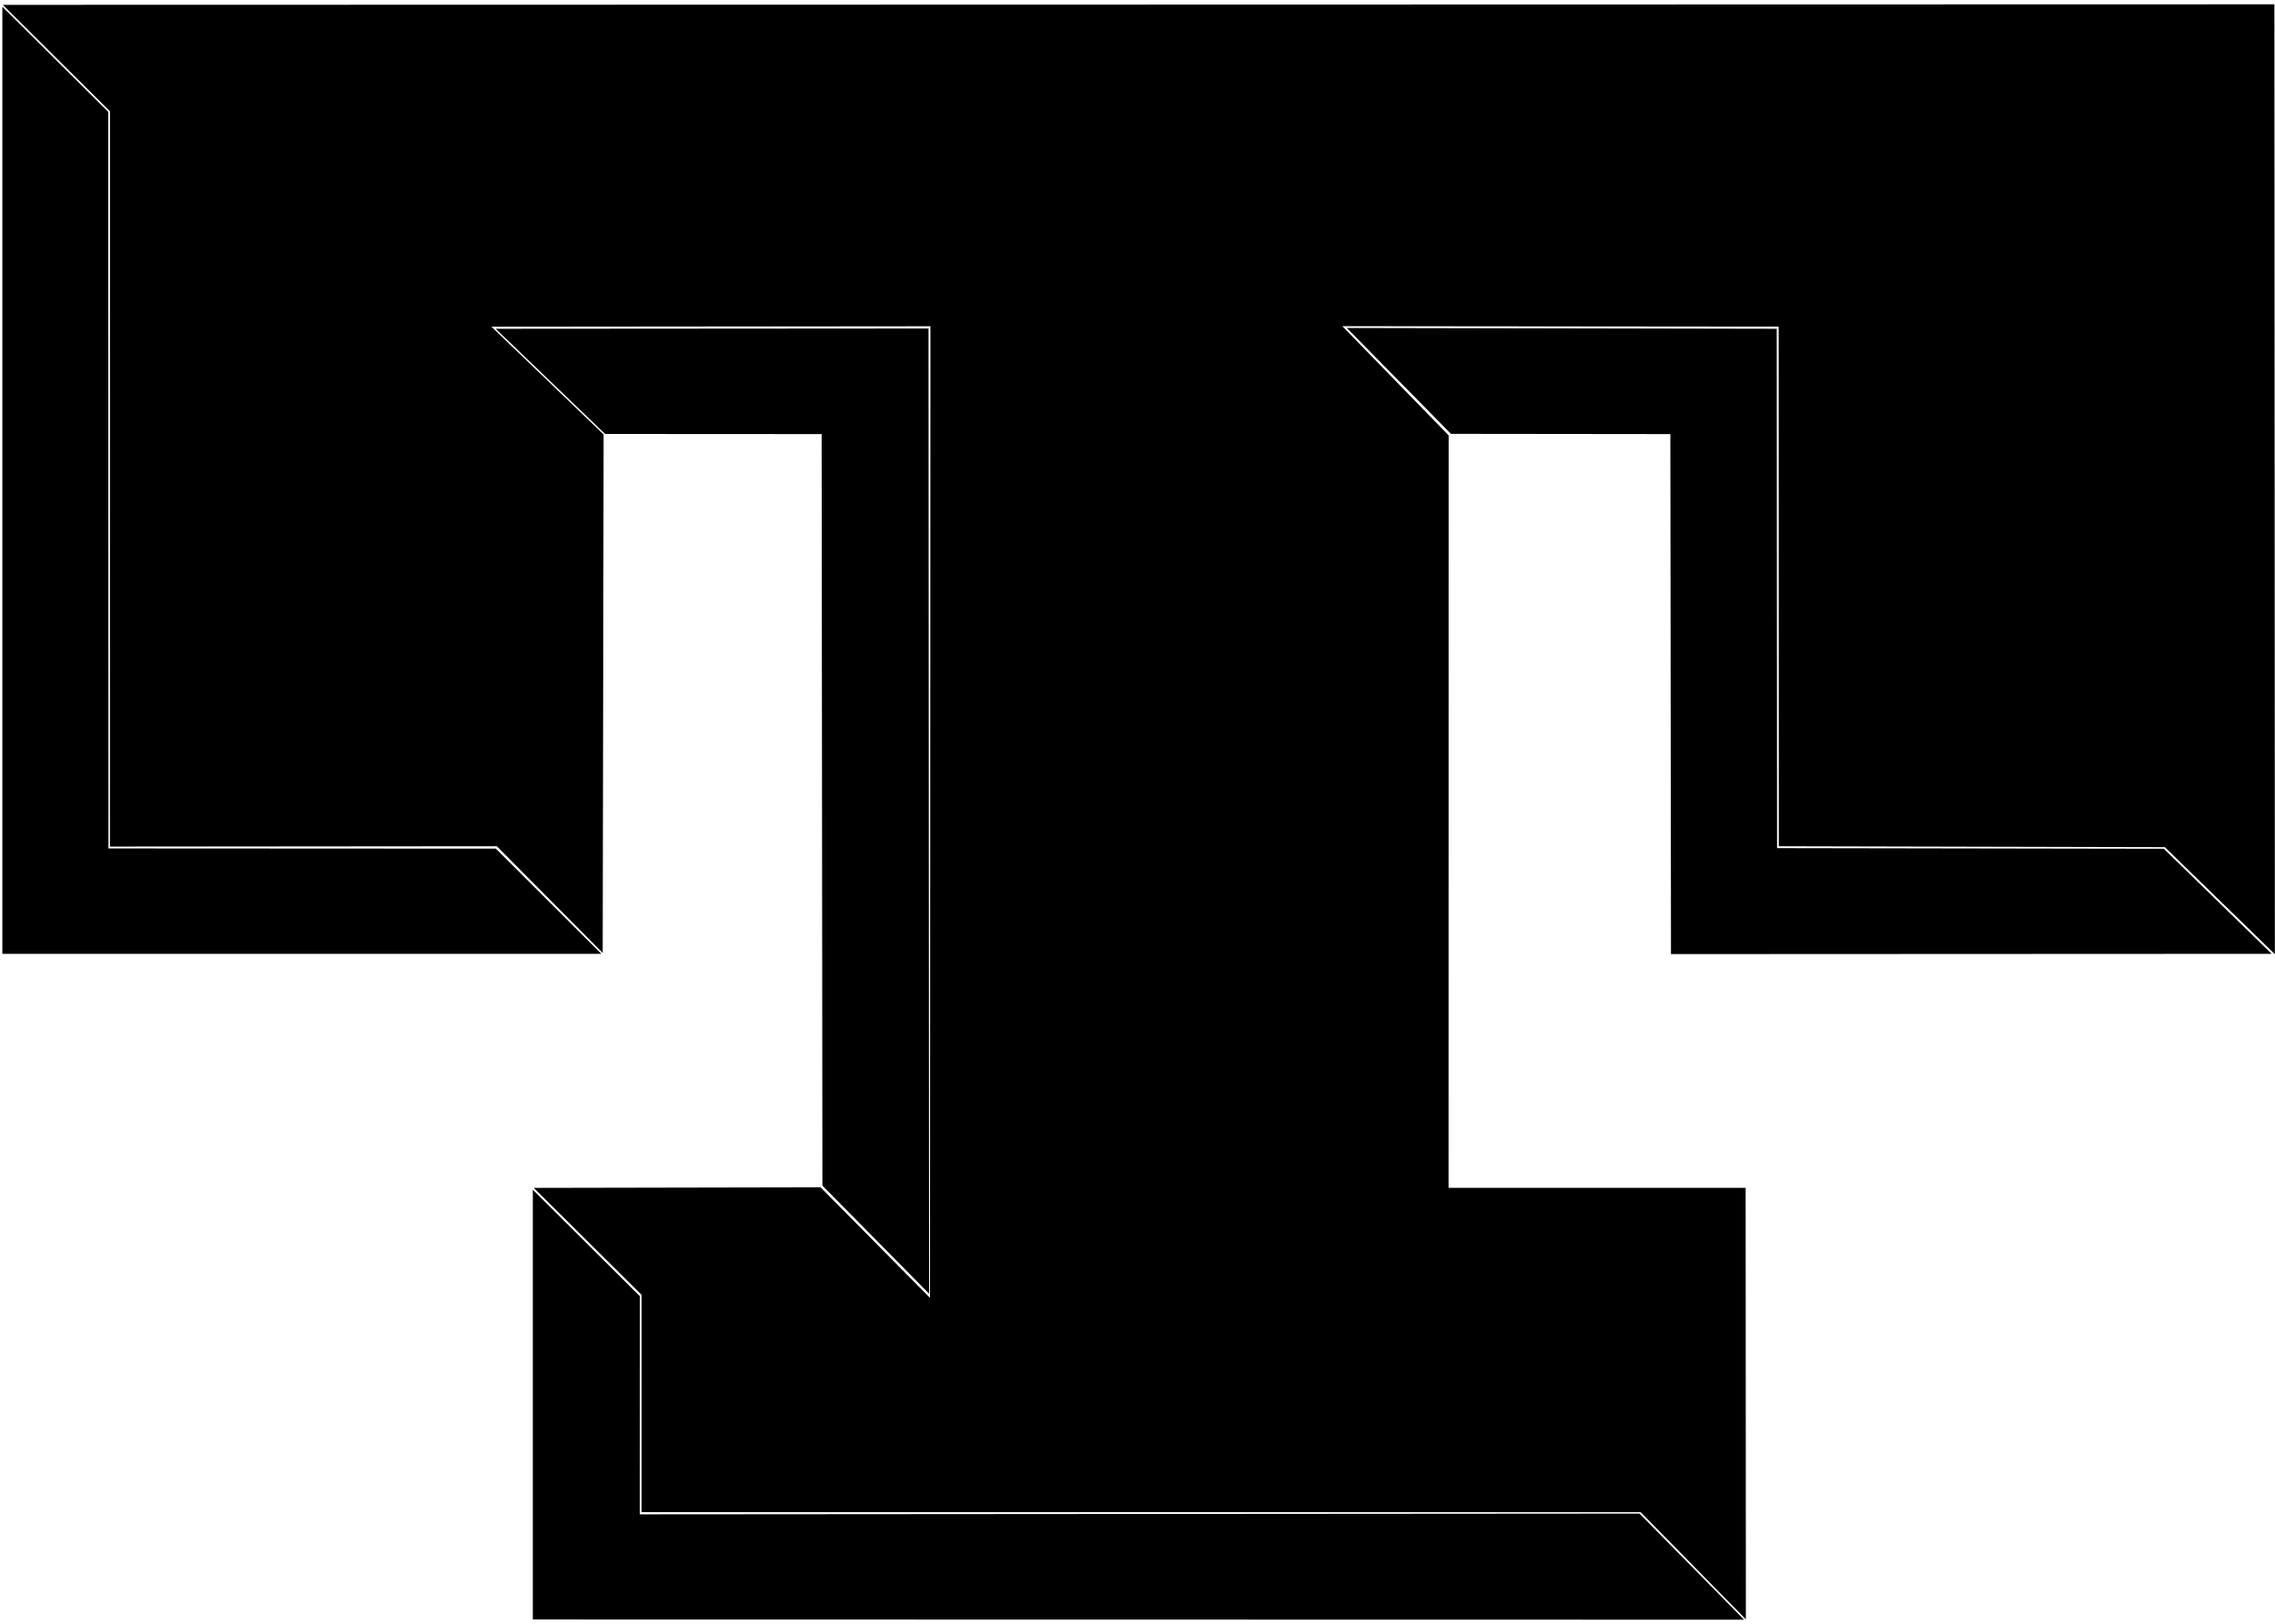 <?xml version="1.0" encoding="UTF-8"?>
<svg xmlns="http://www.w3.org/2000/svg" xmlns:xlink="http://www.w3.org/1999/xlink" width="514pt" height="367pt" viewBox="0 0 514 367" version="1.1">
<g id="surface1">
<path style=" stroke:none;fill-rule:nonzero;fill:rgb(0%,0%,0%);fill-opacity:1;" d="M 327.277 268.426 L 327.297 98.387 L 303.273 73.711 L 401.859 73.805 L 401.895 191.242 L 489.117 191.441 L 513.973 215.629 L 513.863 0.977 L 0.645 1.094 L 24.84 25.145 L 24.84 191.316 L 112.262 191.242 L 136.168 215.34 L 136.379 98.188 L 111.016 73.82 L 210.215 73.73 L 210.117 293.297 L 185.398 268.316 L 120.59 268.441 L 144.957 292.609 L 144.957 341.723 L 370.684 341.723 L 394.453 365.934 L 394.398 268.426 L 327.277 268.426 "/>
<path style=" stroke:none;fill-rule:nonzero;fill:rgb(0%,0%,0%);fill-opacity:1;" d="M 401.496 191.66 L 401.426 74.301 L 304.293 74.117 L 327.82 98.043 L 377.391 98.098 L 377.535 215.609 L 513.246 215.547 L 488.871 191.805 L 401.496 191.66 "/>
<path style=" stroke:none;fill-rule:nonzero;fill:rgb(0%,0%,0%);fill-opacity:1;" d="M 185.812 267.93 L 209.91 292.348 L 209.789 74.234 L 112 74.301 L 136.73 98.07 L 185.641 98.098 L 185.812 267.93 "/>
<path style=" stroke:none;fill-rule:nonzero;fill:rgb(0%,0%,0%);fill-opacity:1;" d="M 144.539 342.211 L 144.566 292.934 L 120.383 268.859 L 120.383 365.973 L 394.047 366.023 L 370.422 342.047 L 144.539 342.211 "/>
<path style=" stroke:none;fill-rule:nonzero;fill:rgb(0%,0%,0%);fill-opacity:1;" d="M 112.02 191.777 L 24.5 191.73 L 24.453 25.277 L 0.531 1.527 L 0.531 215.547 L 135.852 215.547 L 112.02 191.777 "/>
</g>
</svg>
